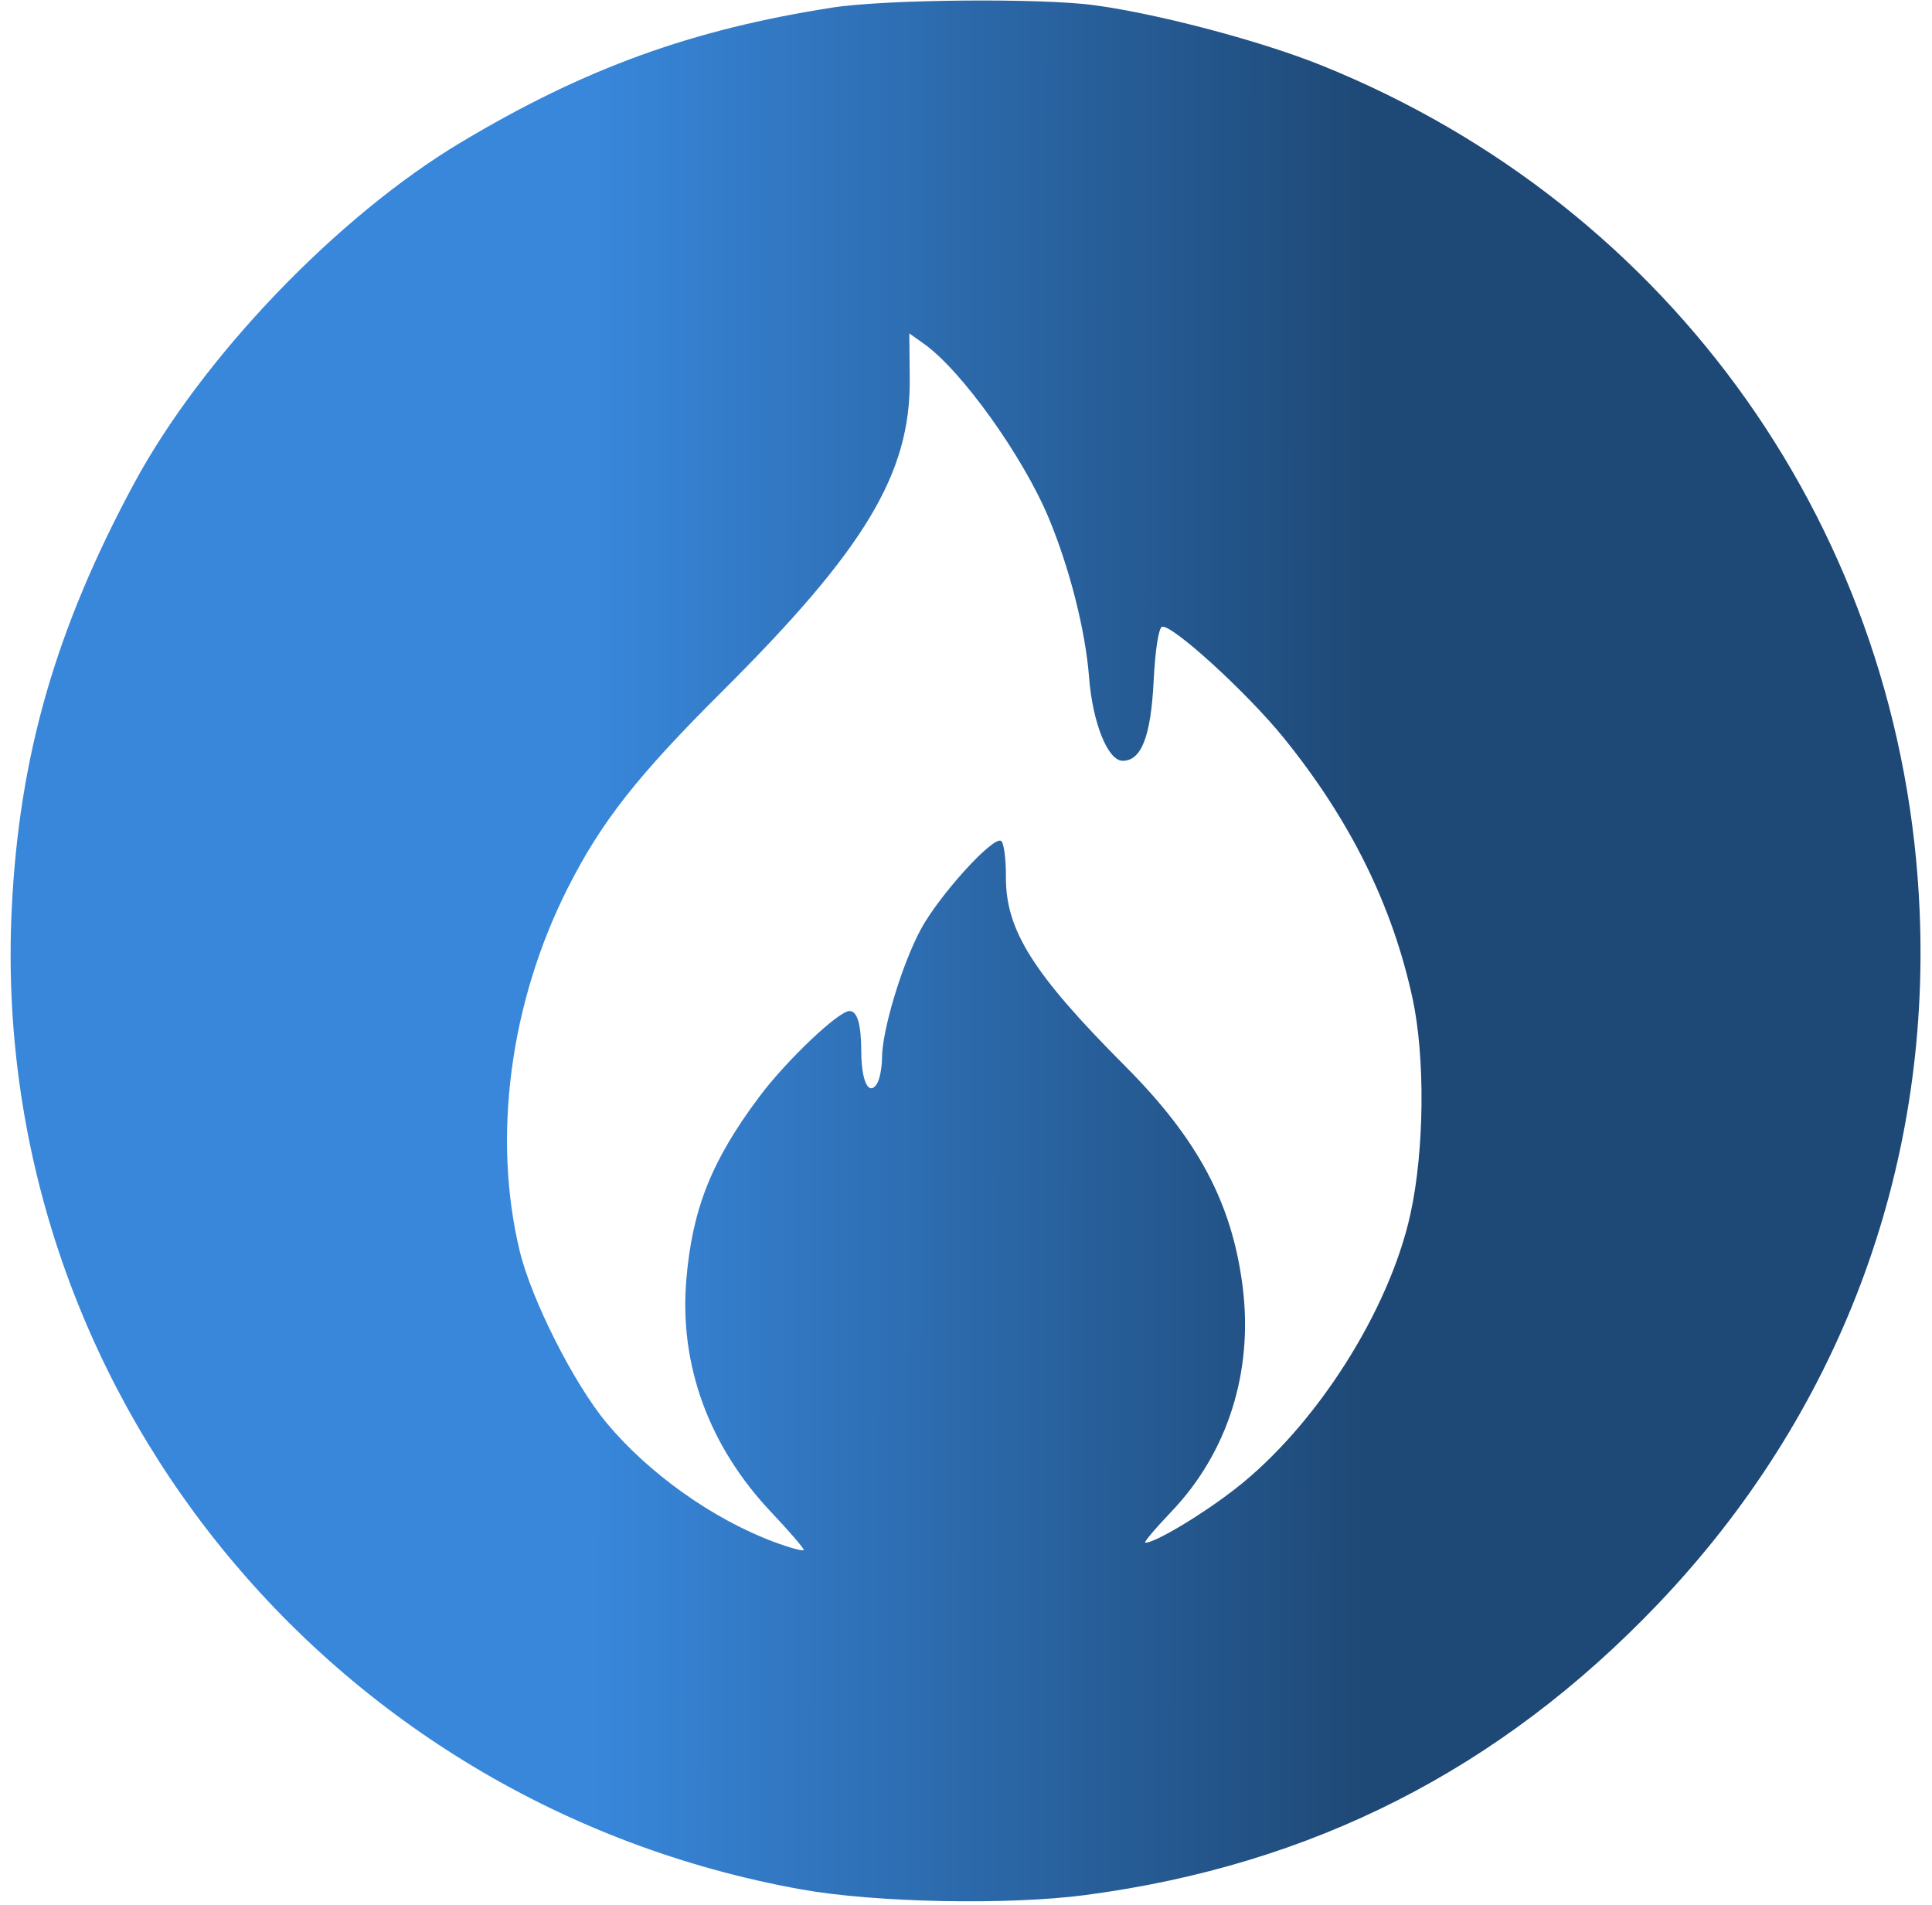 <svg width="143" height="141" viewBox="0 0 143 141" fill="none" xmlns="http://www.w3.org/2000/svg">
<path fill-rule="evenodd" clip-rule="evenodd" d="M61.617 0.56C51.181 2.186 43.289 5.05 34.115 10.538C24.943 16.026 14.941 26.466 9.911 35.805C4.108 46.579 1.408 55.981 0.867 67.307C-0.818 102.525 24.142 133.511 59.297 139.842C64.749 140.824 74.602 141.019 80.356 140.259C97.109 138.046 111.022 130.972 122.714 118.722C136.074 104.727 142.885 86.718 142.088 67.5C140.927 39.508 123.856 15.344 97.824 4.843C93.359 3.042 85.829 1.046 81.026 0.388C77.072 -0.152 65.533 -0.05 61.617 0.56ZM67.336 28.05C67.4 35.036 64.036 40.636 53.44 51.187C47.173 57.428 44.514 60.813 42.034 65.707C37.753 74.158 36.428 84.133 38.463 92.579C39.332 96.188 42.469 102.399 44.894 105.312C48.012 109.059 52.756 112.432 57.282 114.123C58.497 114.577 59.49 114.841 59.49 114.711C59.49 114.58 58.403 113.323 57.075 111.916C52.477 107.051 50.277 101.043 50.795 94.771C51.231 89.493 52.654 85.915 56.21 81.162C58.198 78.504 62.064 74.831 62.873 74.831C63.458 74.831 63.742 75.812 63.749 77.853C63.756 80.012 64.3 81.14 64.897 80.233C65.106 79.914 65.28 79.043 65.283 78.296C65.292 76.262 66.73 71.474 68.118 68.853C69.449 66.339 73.493 61.867 74.097 62.239C74.302 62.366 74.463 63.558 74.454 64.888C74.428 68.841 76.456 72.062 83.271 78.898C88.657 84.3 91.178 89.019 91.971 95.184C92.782 101.492 90.882 107.509 86.696 111.889C85.488 113.153 84.619 114.187 84.765 114.187C85.507 114.187 89.01 112.087 91.459 110.174C97.395 105.538 102.812 97.038 104.391 89.879C105.429 85.172 105.497 78.255 104.548 73.878C103.055 66.998 99.943 60.705 95.029 54.627C92.326 51.284 86.713 46.161 86.008 46.393C85.757 46.476 85.505 48.099 85.391 50.378C85.183 54.505 84.486 56.31 83.097 56.31C81.999 56.31 80.872 53.513 80.61 50.137C80.34 46.666 79.175 42.066 77.621 38.337C75.722 33.781 71.172 27.425 68.397 25.453L67.305 24.677L67.336 28.05Z" fill="url(#paint0_linear_176_1096)"/>
<defs>
<linearGradient id="paint0_linear_176_1096" x1="43.912" y1="19.434" x2="101.825" y2="19.479" gradientUnits="userSpaceOnUse">
<stop stop-color="#3887DB"/>
<stop offset="1" stop-color="#1E4875"/>
</linearGradient>
</defs>
</svg>
